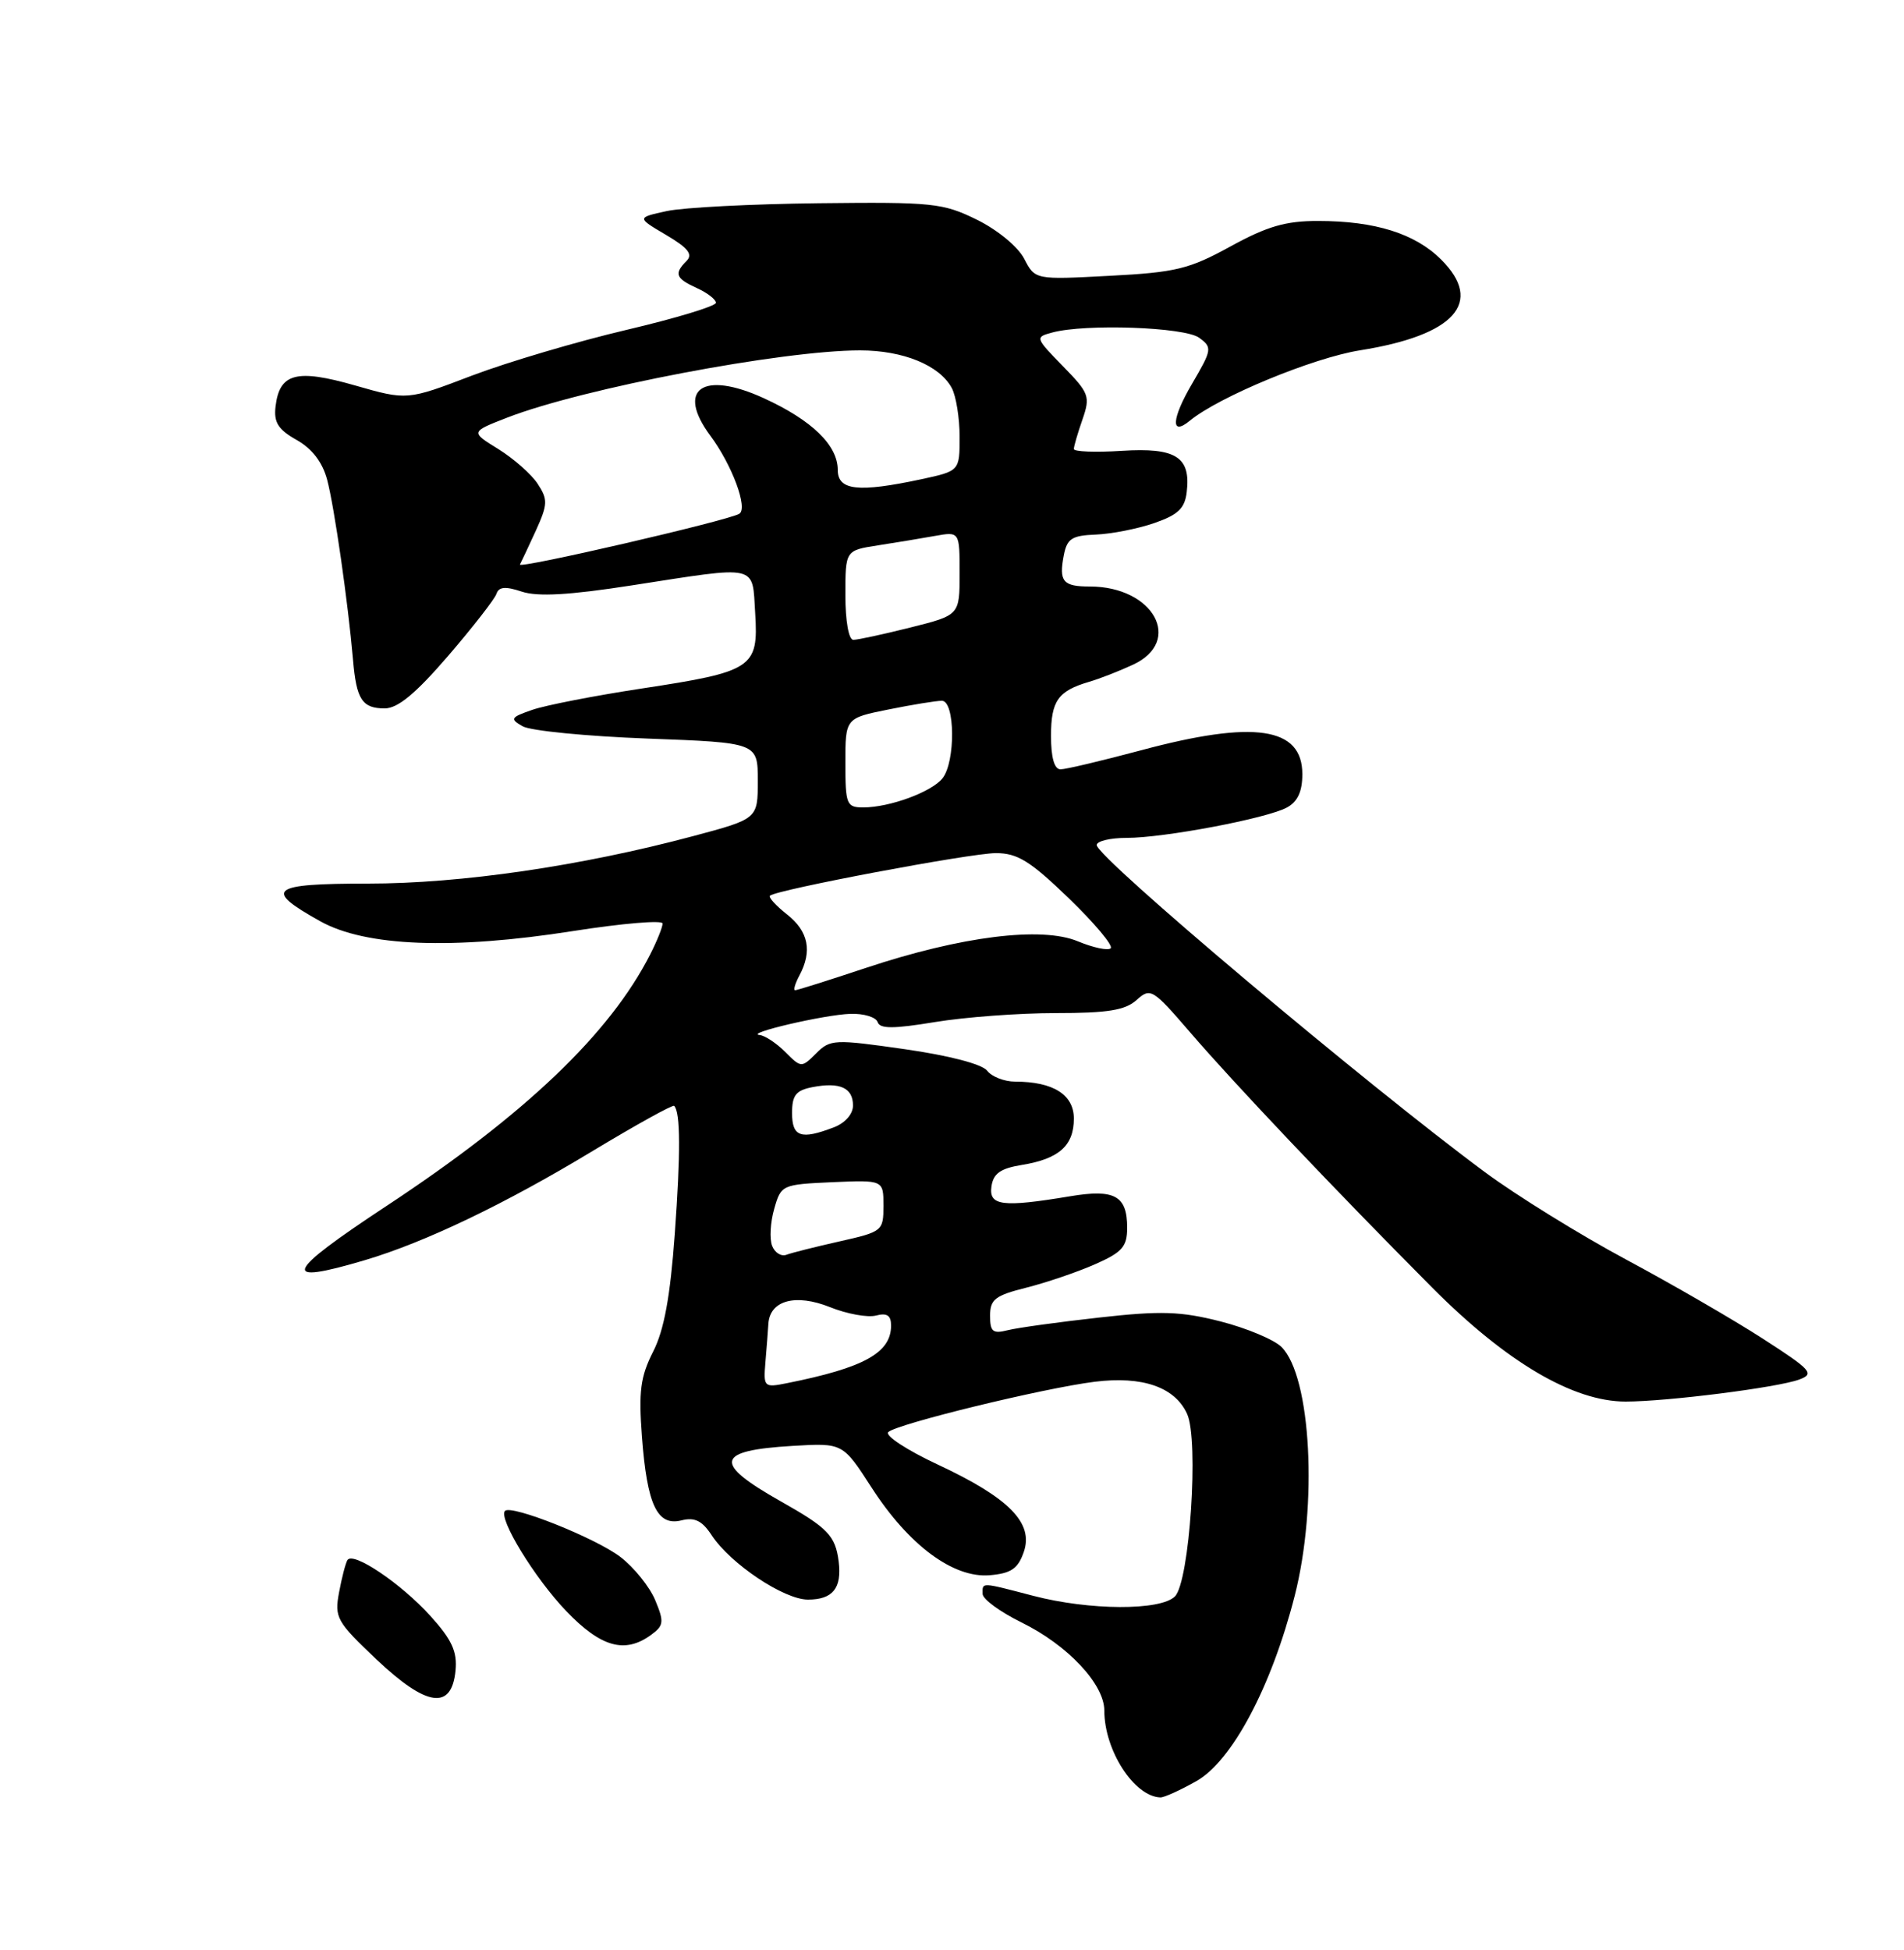 <?xml version="1.0" encoding="UTF-8" standalone="no"?>
<!DOCTYPE svg PUBLIC "-//W3C//DTD SVG 1.1//EN" "http://www.w3.org/Graphics/SVG/1.1/DTD/svg11.dtd" >
<svg xmlns="http://www.w3.org/2000/svg" xmlns:xlink="http://www.w3.org/1999/xlink" version="1.1" viewBox="0 0 250 256">
 <g >
 <path fill="currentColor"
d=" M 157.07 233.84 C 161.77 231.20 166.94 221.46 169.99 209.53 C 173.05 197.57 172.16 180.71 168.27 176.84 C 167.30 175.87 163.69 174.36 160.26 173.48 C 155.02 172.15 152.46 172.06 144.34 172.97 C 139.02 173.56 133.61 174.31 132.33 174.63 C 130.36 175.13 130.00 174.84 130.00 172.73 C 130.00 170.59 130.67 170.07 134.75 169.05 C 137.36 168.39 141.41 167.02 143.75 165.99 C 147.36 164.40 148.00 163.67 148.00 161.18 C 148.00 156.97 146.36 156.07 140.50 157.05 C 131.61 158.53 129.82 158.30 130.18 155.76 C 130.43 154.05 131.36 153.39 134.20 152.93 C 139.05 152.14 141.00 150.40 141.00 146.85 C 141.00 143.71 138.28 142.00 133.30 142.00 C 131.88 142.00 130.22 141.35 129.61 140.56 C 128.94 139.70 124.61 138.57 118.80 137.74 C 109.53 136.41 109.01 136.44 107.16 138.29 C 105.24 140.20 105.20 140.20 103.11 138.11 C 101.95 136.95 100.44 135.95 99.75 135.88 C 97.65 135.68 108.28 133.20 111.67 133.10 C 113.41 133.04 115.01 133.53 115.23 134.18 C 115.53 135.08 117.28 135.08 122.75 134.18 C 126.68 133.53 133.81 133.00 138.61 133.00 C 145.46 133.00 147.75 132.63 149.24 131.28 C 151.06 129.64 151.34 129.81 156.27 135.53 C 162.03 142.23 175.22 156.14 188.05 169.04 C 197.78 178.82 206.56 184.00 213.44 184.00 C 218.88 184.00 233.40 182.16 236.24 181.11 C 238.29 180.35 237.87 179.88 231.49 175.76 C 227.65 173.28 219.55 168.59 213.50 165.35 C 207.45 162.10 199.12 156.95 195.00 153.90 C 179.28 142.27 144.00 112.56 144.00 110.94 C 144.00 110.43 145.76 110.00 147.91 110.00 C 152.85 110.00 166.27 107.46 168.96 106.02 C 170.38 105.26 171.00 103.93 171.00 101.63 C 171.00 95.44 164.69 94.51 149.82 98.50 C 144.69 99.87 139.94 101.00 139.25 101.00 C 138.44 101.00 138.00 99.46 138.00 96.62 C 138.00 92.01 138.92 90.71 143.00 89.51 C 144.38 89.11 146.96 88.10 148.75 87.27 C 155.42 84.19 151.47 77.00 143.11 77.00 C 139.56 77.00 139.02 76.35 139.68 72.90 C 140.10 70.71 140.74 70.30 143.89 70.18 C 145.94 70.10 149.39 69.42 151.56 68.67 C 154.68 67.59 155.57 66.75 155.82 64.60 C 156.37 59.98 154.41 58.74 147.29 59.19 C 143.83 59.41 141.00 59.30 141.00 58.95 C 141.00 58.59 141.51 56.85 142.13 55.07 C 143.18 52.04 143.02 51.61 139.55 48.06 C 135.91 44.33 135.89 44.26 138.18 43.65 C 142.54 42.48 155.54 42.94 157.45 44.34 C 159.19 45.61 159.15 45.89 156.52 50.38 C 153.82 54.98 153.68 57.33 156.23 55.23 C 160.04 52.09 172.42 46.97 178.58 45.99 C 191.02 44.01 194.87 39.71 189.24 34.09 C 185.82 30.67 180.56 29.01 173.08 29.01 C 168.81 29.00 166.38 29.71 161.57 32.35 C 156.14 35.33 154.39 35.76 145.69 36.21 C 135.91 36.73 135.91 36.73 134.48 33.97 C 133.67 32.40 130.98 30.18 128.28 28.85 C 123.81 26.65 122.48 26.51 107.50 26.68 C 98.70 26.78 89.72 27.24 87.55 27.71 C 83.60 28.57 83.60 28.57 87.45 30.84 C 90.34 32.54 91.01 33.39 90.15 34.25 C 88.47 35.93 88.71 36.55 91.50 37.82 C 92.88 38.44 94.00 39.32 94.00 39.75 C 94.00 40.19 88.71 41.79 82.25 43.31 C 75.79 44.83 66.66 47.53 61.97 49.31 C 53.45 52.56 53.45 52.56 46.61 50.60 C 38.92 48.40 36.70 48.99 36.18 53.36 C 35.93 55.45 36.52 56.39 38.95 57.76 C 40.99 58.91 42.35 60.69 42.96 63.00 C 43.90 66.55 45.70 79.10 46.35 86.60 C 46.79 91.83 47.55 93.00 50.51 93.00 C 52.23 93.00 54.57 91.06 58.83 86.12 C 62.09 82.33 64.95 78.66 65.18 77.97 C 65.49 77.03 66.35 76.95 68.51 77.67 C 70.59 78.36 74.74 78.13 82.96 76.85 C 99.80 74.24 98.75 74.01 99.16 80.55 C 99.60 87.68 98.85 88.17 84.26 90.39 C 78.08 91.33 71.61 92.59 69.89 93.19 C 67.03 94.18 66.92 94.38 68.63 95.35 C 69.66 95.94 77.03 96.66 85.00 96.96 C 99.50 97.50 99.50 97.50 99.50 102.50 C 99.50 107.50 99.50 107.50 91.00 109.77 C 76.29 113.70 60.52 116.00 48.32 116.00 C 35.46 116.00 34.51 116.75 42.06 120.95 C 48.02 124.27 59.48 124.71 75.25 122.23 C 81.71 121.22 87.00 120.77 87.00 121.24 C 87.00 121.71 86.27 123.54 85.37 125.30 C 80.07 135.71 68.96 146.31 50.75 158.32 C 37.33 167.17 36.69 168.76 47.90 165.44 C 55.82 163.09 66.32 158.06 77.84 151.09 C 83.53 147.66 88.33 145.00 88.52 145.18 C 89.35 146.01 89.37 151.38 88.60 162.00 C 88.00 170.25 87.20 174.62 85.75 177.46 C 84.09 180.74 83.84 182.67 84.29 188.62 C 84.96 197.57 86.30 200.39 89.47 199.60 C 91.21 199.16 92.19 199.64 93.43 201.53 C 95.89 205.29 102.93 210.00 106.09 210.00 C 109.35 210.00 110.56 208.49 110.12 205.00 C 109.69 201.61 108.71 200.59 102.50 197.09 C 93.57 192.05 93.92 190.42 104.08 189.82 C 110.66 189.43 110.66 189.43 114.44 195.29 C 119.32 202.86 125.17 207.20 129.95 206.80 C 132.75 206.56 133.66 205.95 134.42 203.76 C 135.75 199.95 132.51 196.65 123.13 192.27 C 119.08 190.38 116.16 188.46 116.63 188.01 C 117.76 186.93 137.01 182.24 143.74 181.40 C 150.01 180.62 154.27 182.10 155.87 185.62 C 157.44 189.06 156.20 207.66 154.27 209.58 C 152.39 211.47 143.05 211.43 135.66 209.50 C 128.72 207.69 129.00 207.70 129.02 209.25 C 129.02 209.94 131.33 211.62 134.13 213.00 C 140.18 215.97 145.00 221.09 145.00 224.57 C 145.00 229.79 148.91 235.85 152.36 235.97 C 152.84 235.99 154.96 235.03 157.07 233.84 Z  M 59.81 219.32 C 60.05 216.82 59.34 215.27 56.50 212.13 C 52.65 207.88 46.35 203.63 45.62 204.81 C 45.38 205.20 44.88 207.10 44.52 209.05 C 43.90 212.36 44.20 212.90 49.44 217.86 C 56.03 224.09 59.30 224.55 59.81 219.32 Z  M 85.49 214.63 C 87.16 213.41 87.22 212.93 86.03 210.07 C 85.30 208.32 83.24 205.76 81.46 204.40 C 78.20 201.91 67.16 197.51 66.31 198.35 C 65.38 199.29 70.20 207.18 74.35 211.51 C 78.91 216.26 82.05 217.14 85.49 214.63 Z  M 100.50 178.85 C 100.66 177.01 100.83 174.73 100.89 173.79 C 101.09 170.71 104.46 169.80 108.97 171.60 C 111.20 172.50 113.92 172.99 115.01 172.71 C 116.46 172.33 117.00 172.68 117.00 174.02 C 117.00 177.60 113.47 179.56 103.31 181.59 C 100.32 182.19 100.23 182.10 100.50 178.85 Z  M 101.38 163.55 C 101.03 162.63 101.15 160.45 101.66 158.69 C 102.55 155.55 102.68 155.50 109.28 155.20 C 116.00 154.91 116.00 154.91 116.00 158.30 C 116.00 161.60 115.86 161.71 110.25 162.97 C 107.09 163.68 103.94 164.47 103.26 164.73 C 102.58 164.99 101.73 164.46 101.38 163.55 Z  M 104.00 146.12 C 104.00 143.78 104.51 143.14 106.69 142.72 C 110.28 142.03 112.00 142.81 112.00 145.13 C 112.00 146.27 110.96 147.45 109.43 148.02 C 105.16 149.65 104.00 149.25 104.00 146.12 Z  M 104.96 128.07 C 106.68 124.87 106.15 122.26 103.35 120.06 C 101.89 118.91 100.88 117.80 101.10 117.59 C 101.92 116.81 127.45 112.00 130.76 112.00 C 133.60 112.00 135.26 113.03 140.34 117.93 C 143.71 121.19 146.19 124.14 145.84 124.49 C 145.50 124.83 143.56 124.42 141.53 123.58 C 136.76 121.59 126.19 122.91 113.69 127.07 C 108.85 128.68 104.67 130.00 104.41 130.00 C 104.14 130.00 104.40 129.13 104.96 128.07 Z  M 111.00 100.14 C 111.00 94.28 111.00 94.28 116.67 93.14 C 119.78 92.51 122.93 92.00 123.67 92.00 C 125.41 92.00 125.48 100.02 123.75 102.18 C 122.31 103.98 116.80 106.00 113.35 106.00 C 111.15 106.00 111.00 105.62 111.00 100.14 Z  M 111.00 78.13 C 111.00 72.26 111.00 72.26 115.25 71.60 C 117.59 71.24 120.96 70.68 122.75 70.36 C 126.00 69.78 126.00 69.78 126.00 75.27 C 126.00 80.76 126.00 80.76 119.54 82.38 C 115.99 83.27 112.62 84.00 112.04 84.00 C 111.44 84.00 111.00 81.54 111.00 78.13 Z  M 68.27 74.11 C 68.45 73.78 69.39 71.77 70.36 69.66 C 71.93 66.20 71.95 65.58 70.60 63.52 C 69.78 62.26 67.45 60.21 65.44 58.96 C 61.77 56.70 61.77 56.70 66.64 54.81 C 76.56 50.97 102.68 46.00 112.92 46.00 C 118.60 46.00 123.37 47.96 124.97 50.94 C 125.54 52.00 126.00 54.89 126.00 57.35 C 126.00 61.83 126.00 61.83 120.95 62.92 C 112.67 64.69 110.00 64.39 110.00 61.69 C 110.00 58.46 106.61 55.17 100.30 52.28 C 92.27 48.60 88.73 51.08 93.27 57.20 C 96.13 61.05 98.24 66.74 97.07 67.45 C 95.64 68.34 67.91 74.75 68.27 74.11 Z "/>
</g>
</svg>